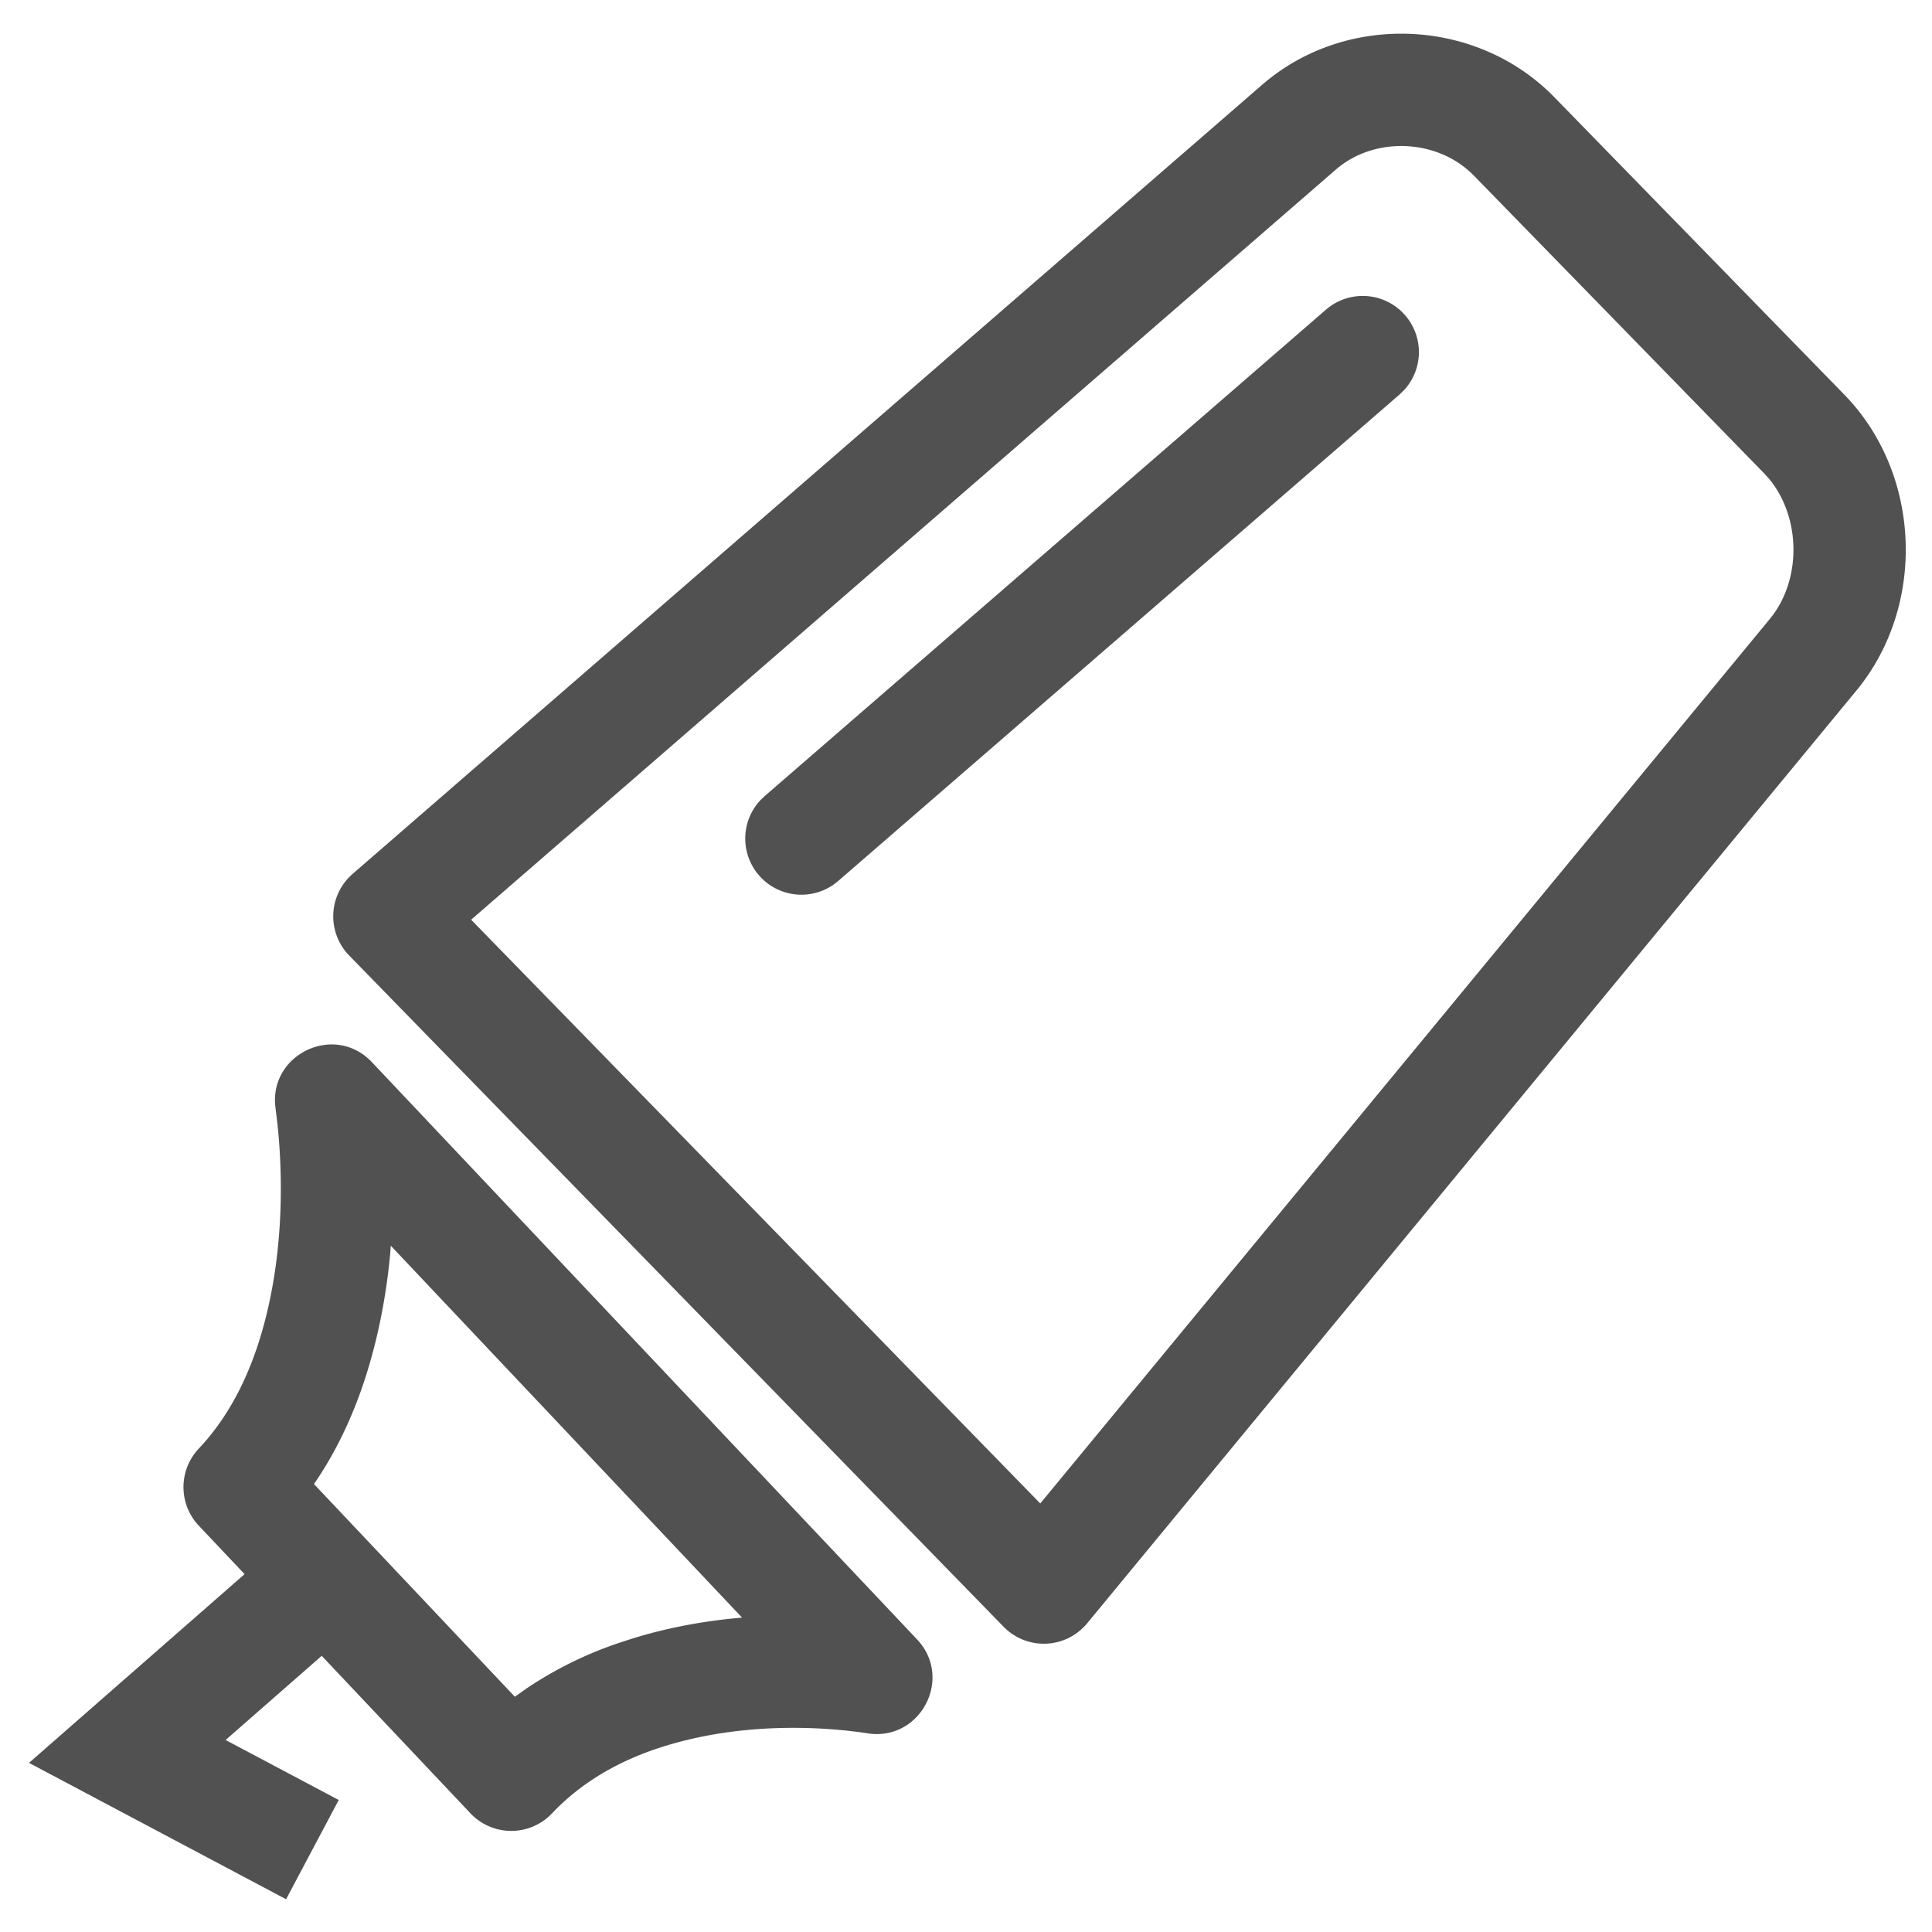 <?xml version="1.0" standalone="no"?><!DOCTYPE svg PUBLIC "-//W3C//DTD SVG 1.1//EN" "http://www.w3.org/Graphics/SVG/1.1/DTD/svg11.dtd"><svg t="1700446671071" class="icon" viewBox="0 0 1024 1024" version="1.1" xmlns="http://www.w3.org/2000/svg" p-id="4103" xmlns:xlink="http://www.w3.org/1999/xlink" width="32" height="32"><path d="M702.869 164.054a29.767 29.767 0 0 1 41.317 42.722l-2.334 2.262-297.674 257.977a29.767 29.767 0 0 1-41.317-42.722l2.334-2.262 297.674-257.977z" fill="#515151" p-id="4104"></path><path d="M669.124 44.794L186.892 463.181a29.767 29.767 0 0 0-1.81 43.27l346.85 355.757a29.767 29.767 0 0 0 44.294-1.834l407.862-494.544c37.078-45.199 34.173-114.902-6.549-156.648l-153.671-157.625c-41.055-42.151-110.259-45.175-154.743-6.763z m265.788 205.967l2.81 3.096c16.813 20.432 17.313 53.51 0.381 74.133l-386.739 468.873L249.713 487.472 708.084 89.826c20.599-17.789 54.034-16.313 73.133 3.286l153.695 157.648zM145.789 585.228l1.286 10.716 0.31 3.024c3.096 32.982 1.596 69.727-7.62 103.543-7.144 26.314-18.48 48.39-34.387 65.25a29.767 29.767 0 0 0 0 40.889l143.955 152.433a29.767 29.767 0 0 0 43.294 0c15.765-16.67 36.197-28.481 60.607-35.888 31.292-9.526 65.393-11.097 95.994-7.882l7.144 0.857 2.715 0.405c28.267 5.12 46.675-28.815 26.91-49.724L197.156 563.009c-19.408-20.575-53.248-4.929-51.343 22.218z m61.345 75.038l186.154 197.084-1.429 0.143c-18.646 1.667-37.483 5.096-55.963 10.74l-7.716 2.5a204.895 204.895 0 0 0-49.295 24.314l-6.001 4.263-106.496-112.759 1.619-2.31c13.002-19.527 22.623-41.77 29.22-66.131 4.739-17.384 7.811-35.102 9.502-52.676l0.405-5.168z" fill="#515151" p-id="4105"></path><path d="M147.099 819.033l39.198 44.77-66.727 58.439 59.964 31.792-27.91 52.605-136.263-72.275z" fill="#515151" p-id="4106"></path></svg>